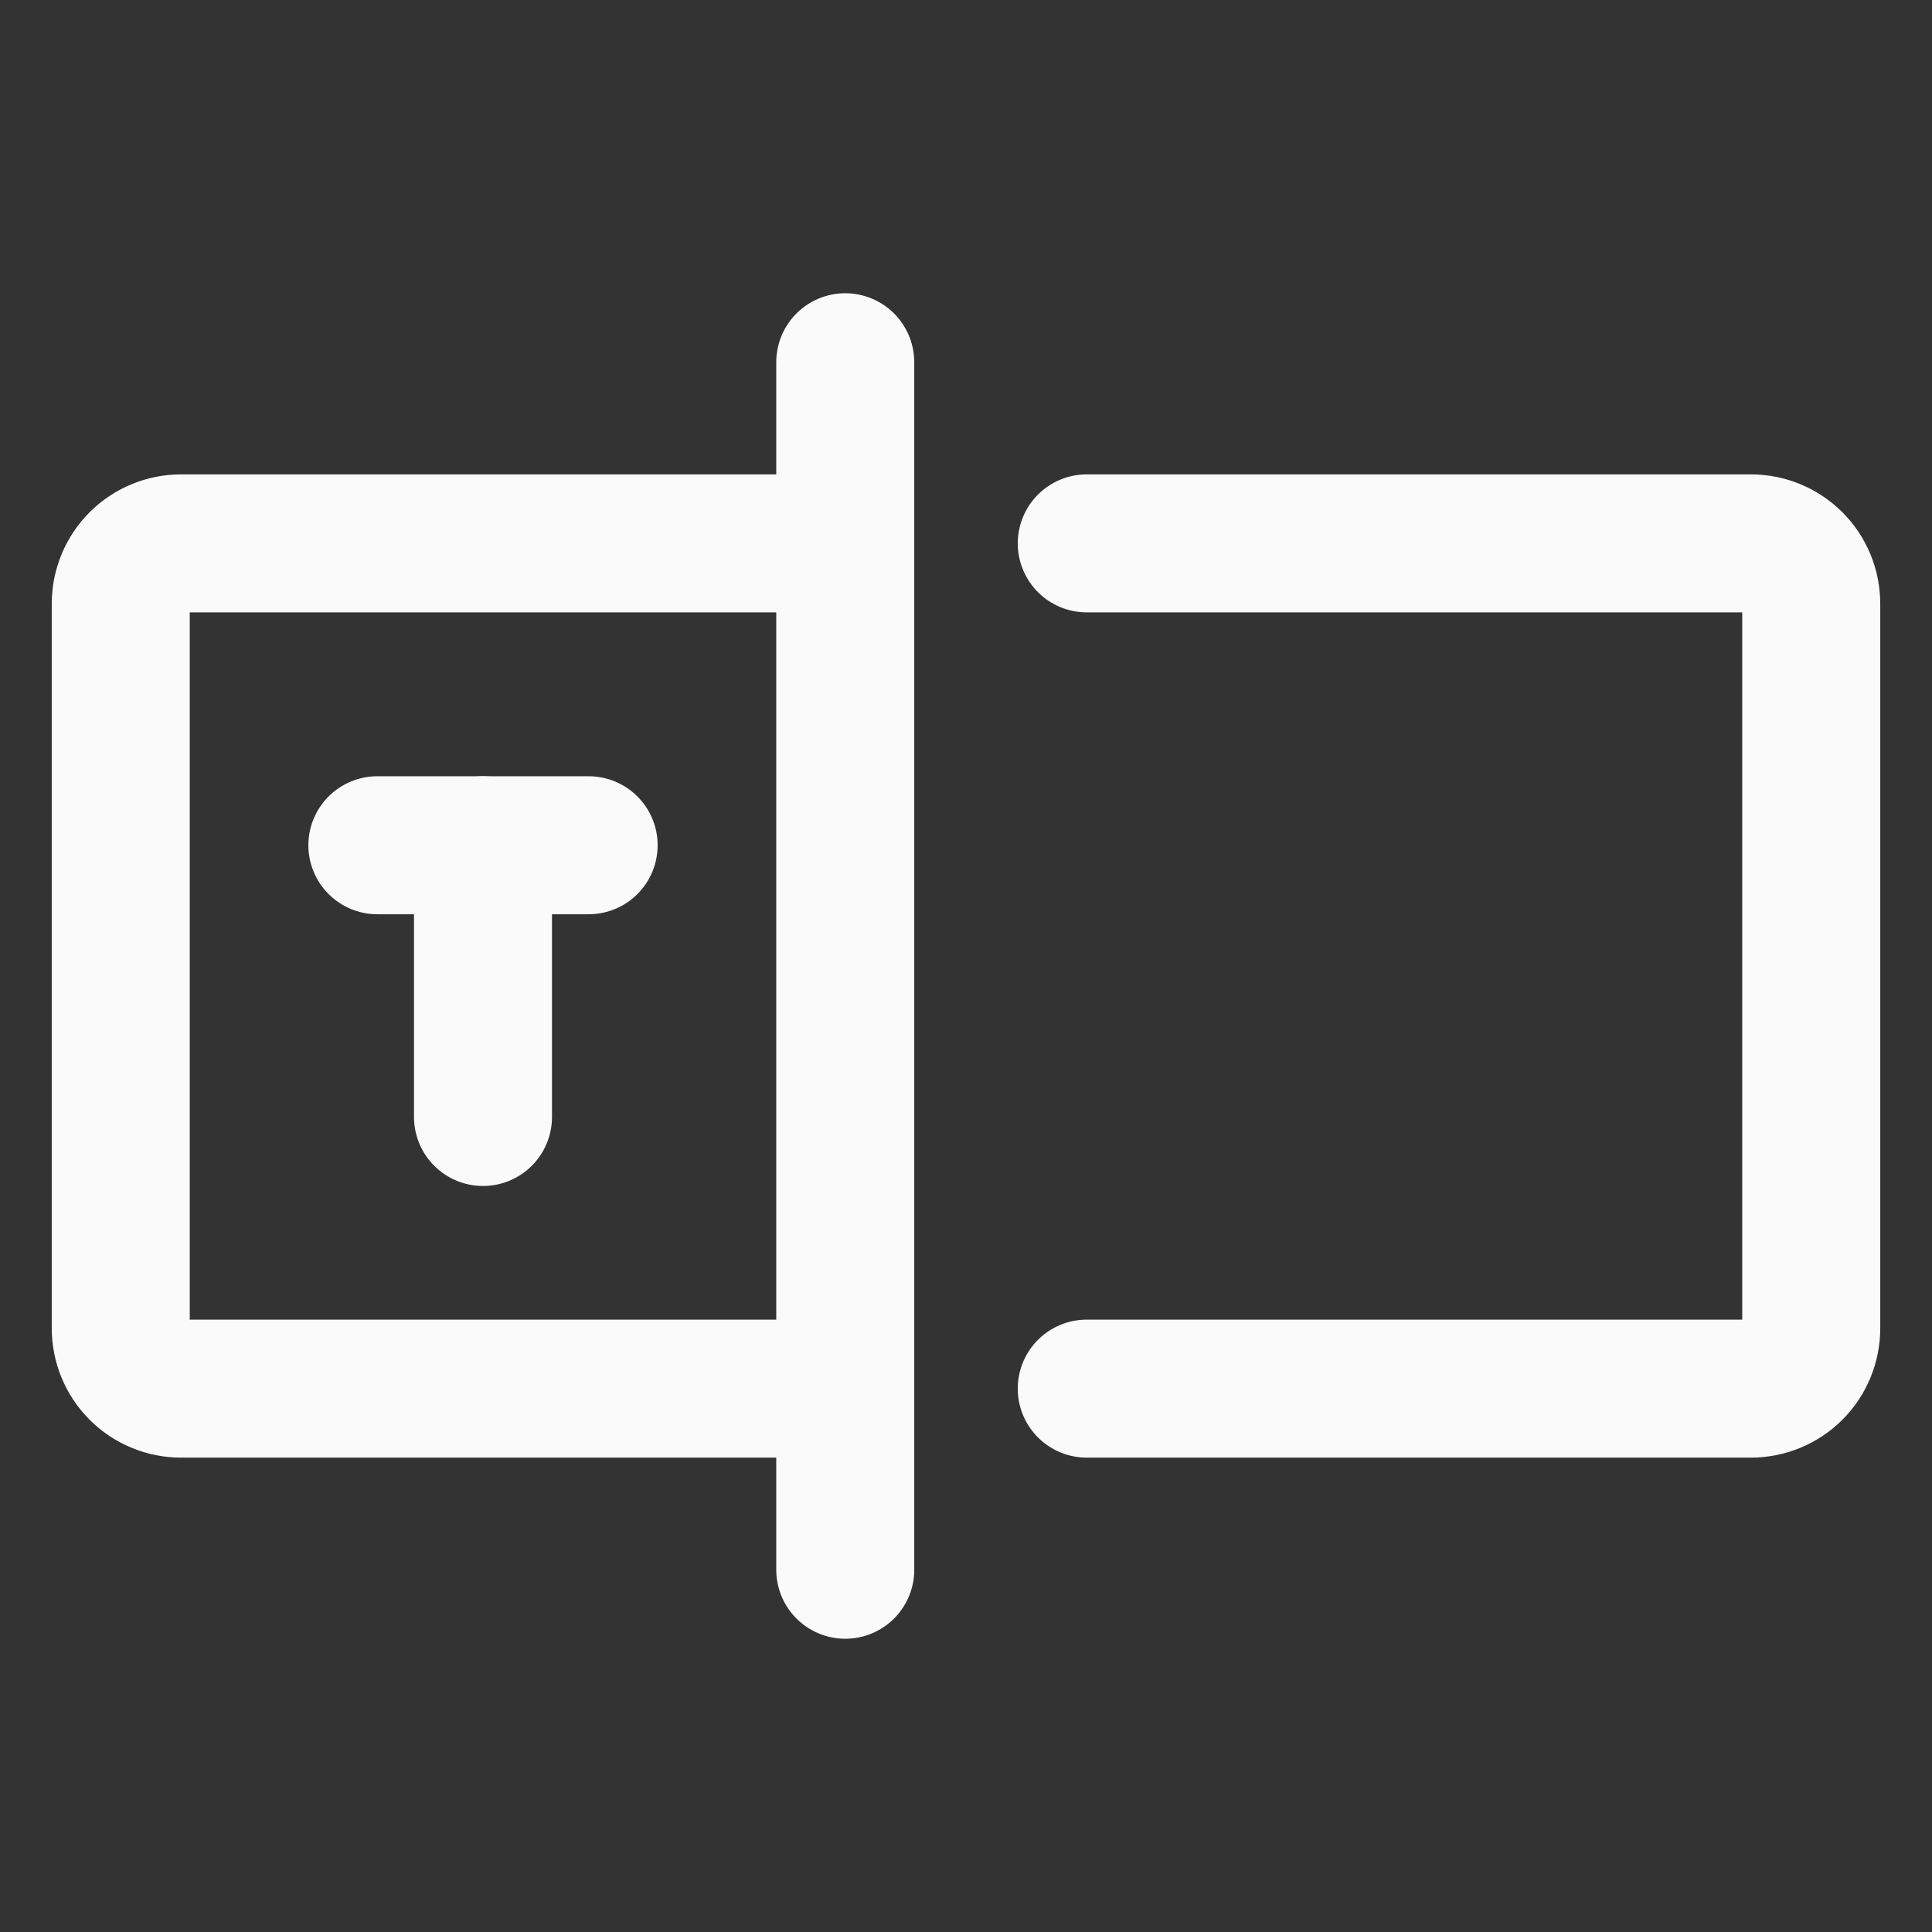 <svg width="28" height="28" viewBox="0 0 28 28" fill="none" xmlns="http://www.w3.org/2000/svg">
<rect x="0" y="0" width="28" height="28" fill="#333333" stroke="none"/>
<path d="M12.25 5.25V22.75" stroke="#FAFAFB" stroke-width="2" stroke-linecap="round" stroke-linejoin="round"/>
<path d="M15.75 7.875H25.375C25.607 7.875 25.83 7.967 25.994 8.131C26.158 8.295 26.25 8.518 26.25 8.75V19.25C26.25 19.482 26.158 19.705 25.994 19.869C25.83 20.033 25.607 20.125 25.375 20.125H15.75" stroke="#FAFAFB" stroke-width="2" stroke-linecap="round" stroke-linejoin="round"/>
<path d="M12.25 20.125H2.625C2.393 20.125 2.17 20.033 2.006 19.869C1.842 19.705 1.75 19.482 1.75 19.25V8.75C1.75 8.518 1.842 8.295 2.006 8.131C2.17 7.967 2.393 7.875 2.625 7.875H12.25" stroke="#FAFAFB" stroke-width="2" stroke-linecap="round" stroke-linejoin="round"/>
<path d="M5.469 12.25H8.531" stroke="#FAFAFB" stroke-width="2" stroke-linecap="round" stroke-linejoin="round"/>
<path d="M7 12.25V16.188" stroke="#FAFAFB" stroke-width="2" stroke-linecap="round" stroke-linejoin="round"/>
</svg>
